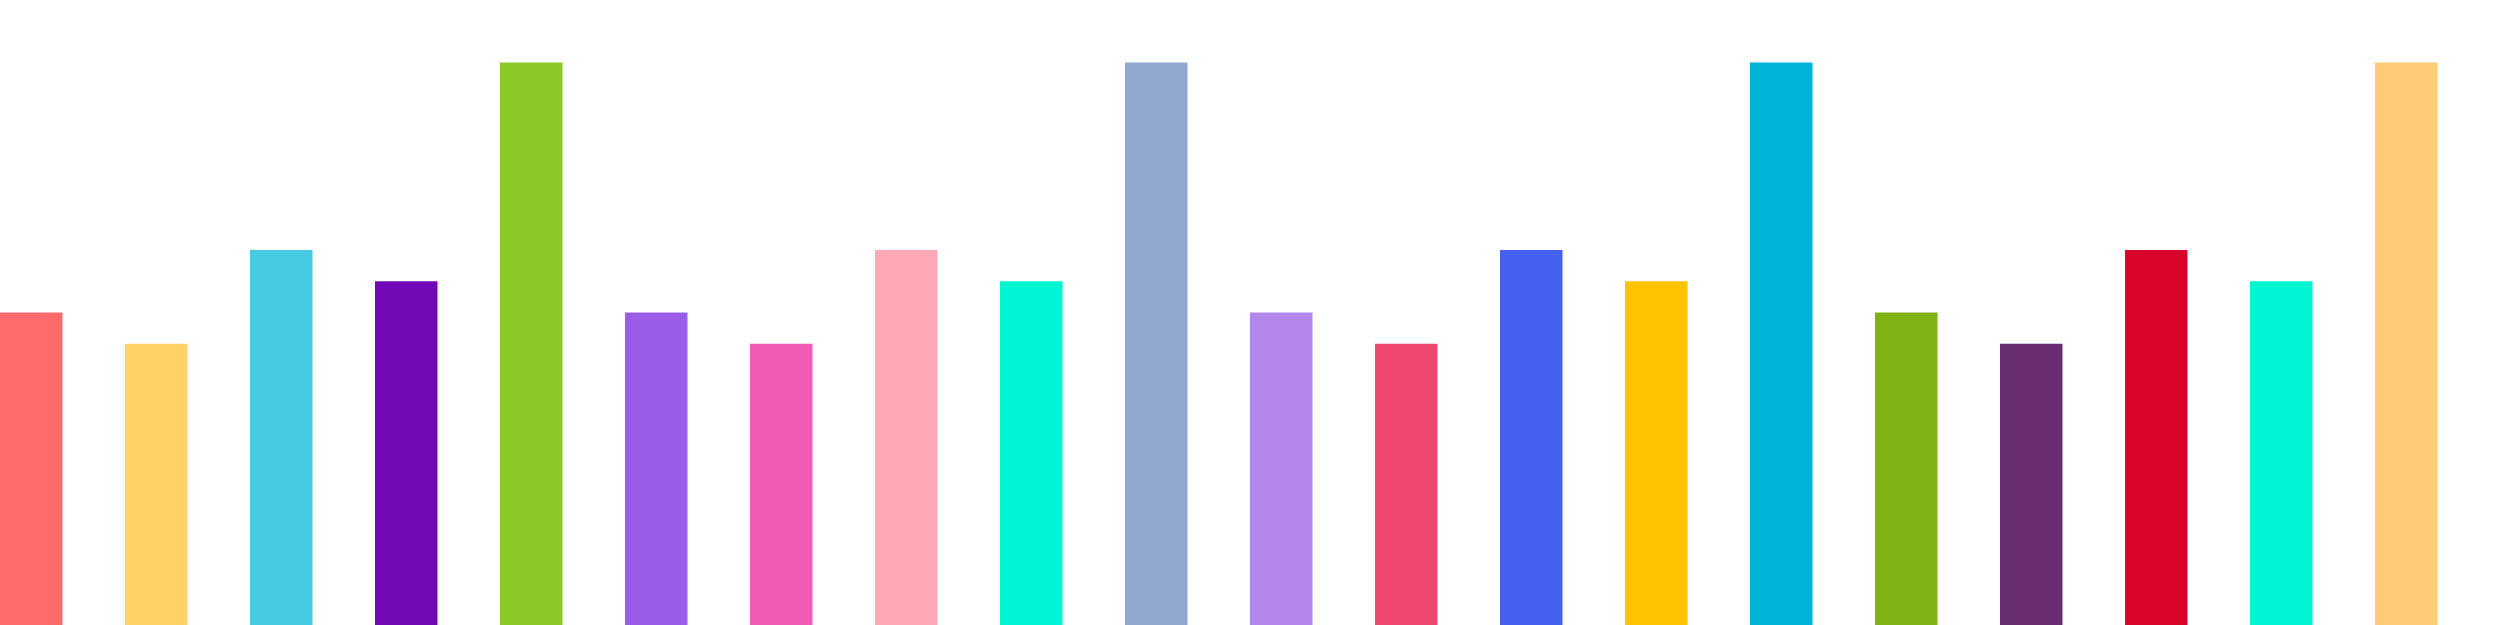<svg viewBox="0 0 800 200" xmlns="http://www.w3.org/2000/svg">
  <defs>
    <linearGradient id="waveGradient" x1="0" x2="0" y1="0" y2="1">
      <stop offset="0%" stop-color="#D1B29F" />
      <stop offset="100%" stop-color="#D1B29F" />
    </linearGradient>
    <animation id="waveAnimation">
      <animate attributeName="height" from="20" to="180" dur="1s" repeatCount="indefinite" />
    </animation>
    <g id="randomColoredBars">
      <rect x="0" y="100" width="20" height="100" fill="#FF6B6B" />
      <rect x="40" y="110" width="20" height="90" fill="#FFD166" />
      <rect x="80" y="80" width="20" height="120" fill="#48CAE4" />
      <rect x="120" y="90" width="20" height="110" fill="#7209B7" />
      <rect x="160" y="20" width="20" height="180" fill="#8AC926" />
      <rect x="200" y="100" width="20" height="100" fill="#9B5DE5" />
      <rect x="240" y="110" width="20" height="90" fill="#F15BB5" />
      <rect x="280" y="80" width="20" height="120" fill="#FFA8B6" />
      <rect x="320" y="90" width="20" height="110" fill="#00F5D4" />
      <rect x="360" y="20" width="20" height="180" fill="#91A8D0" />
      <rect x="400" y="100" width="20" height="100" fill="#B388EB" />
      <rect x="440" y="110" width="20" height="90" fill="#EF476F" />
      <rect x="480" y="80" width="20" height="120" fill="#4361EE" />
      <rect x="520" y="90" width="20" height="110" fill="#FFC300" />
      <rect x="560" y="20" width="20" height="180" fill="#00B4D8" />
      <rect x="600" y="100" width="20" height="100" fill="#81B214" />
      <rect x="640" y="110" width="20" height="90" fill="#6A2C70" />
      <rect x="680" y="80" width="20" height="120" fill="#D90429" />
      <rect x="720" y="90" width="20" height="110" fill="#00F5D4" />
      <rect x="760" y="20" width="20" height="180" fill="#FFCB77" />
    </g>
  </defs>

  <use href="#randomColoredBars" />
</svg>